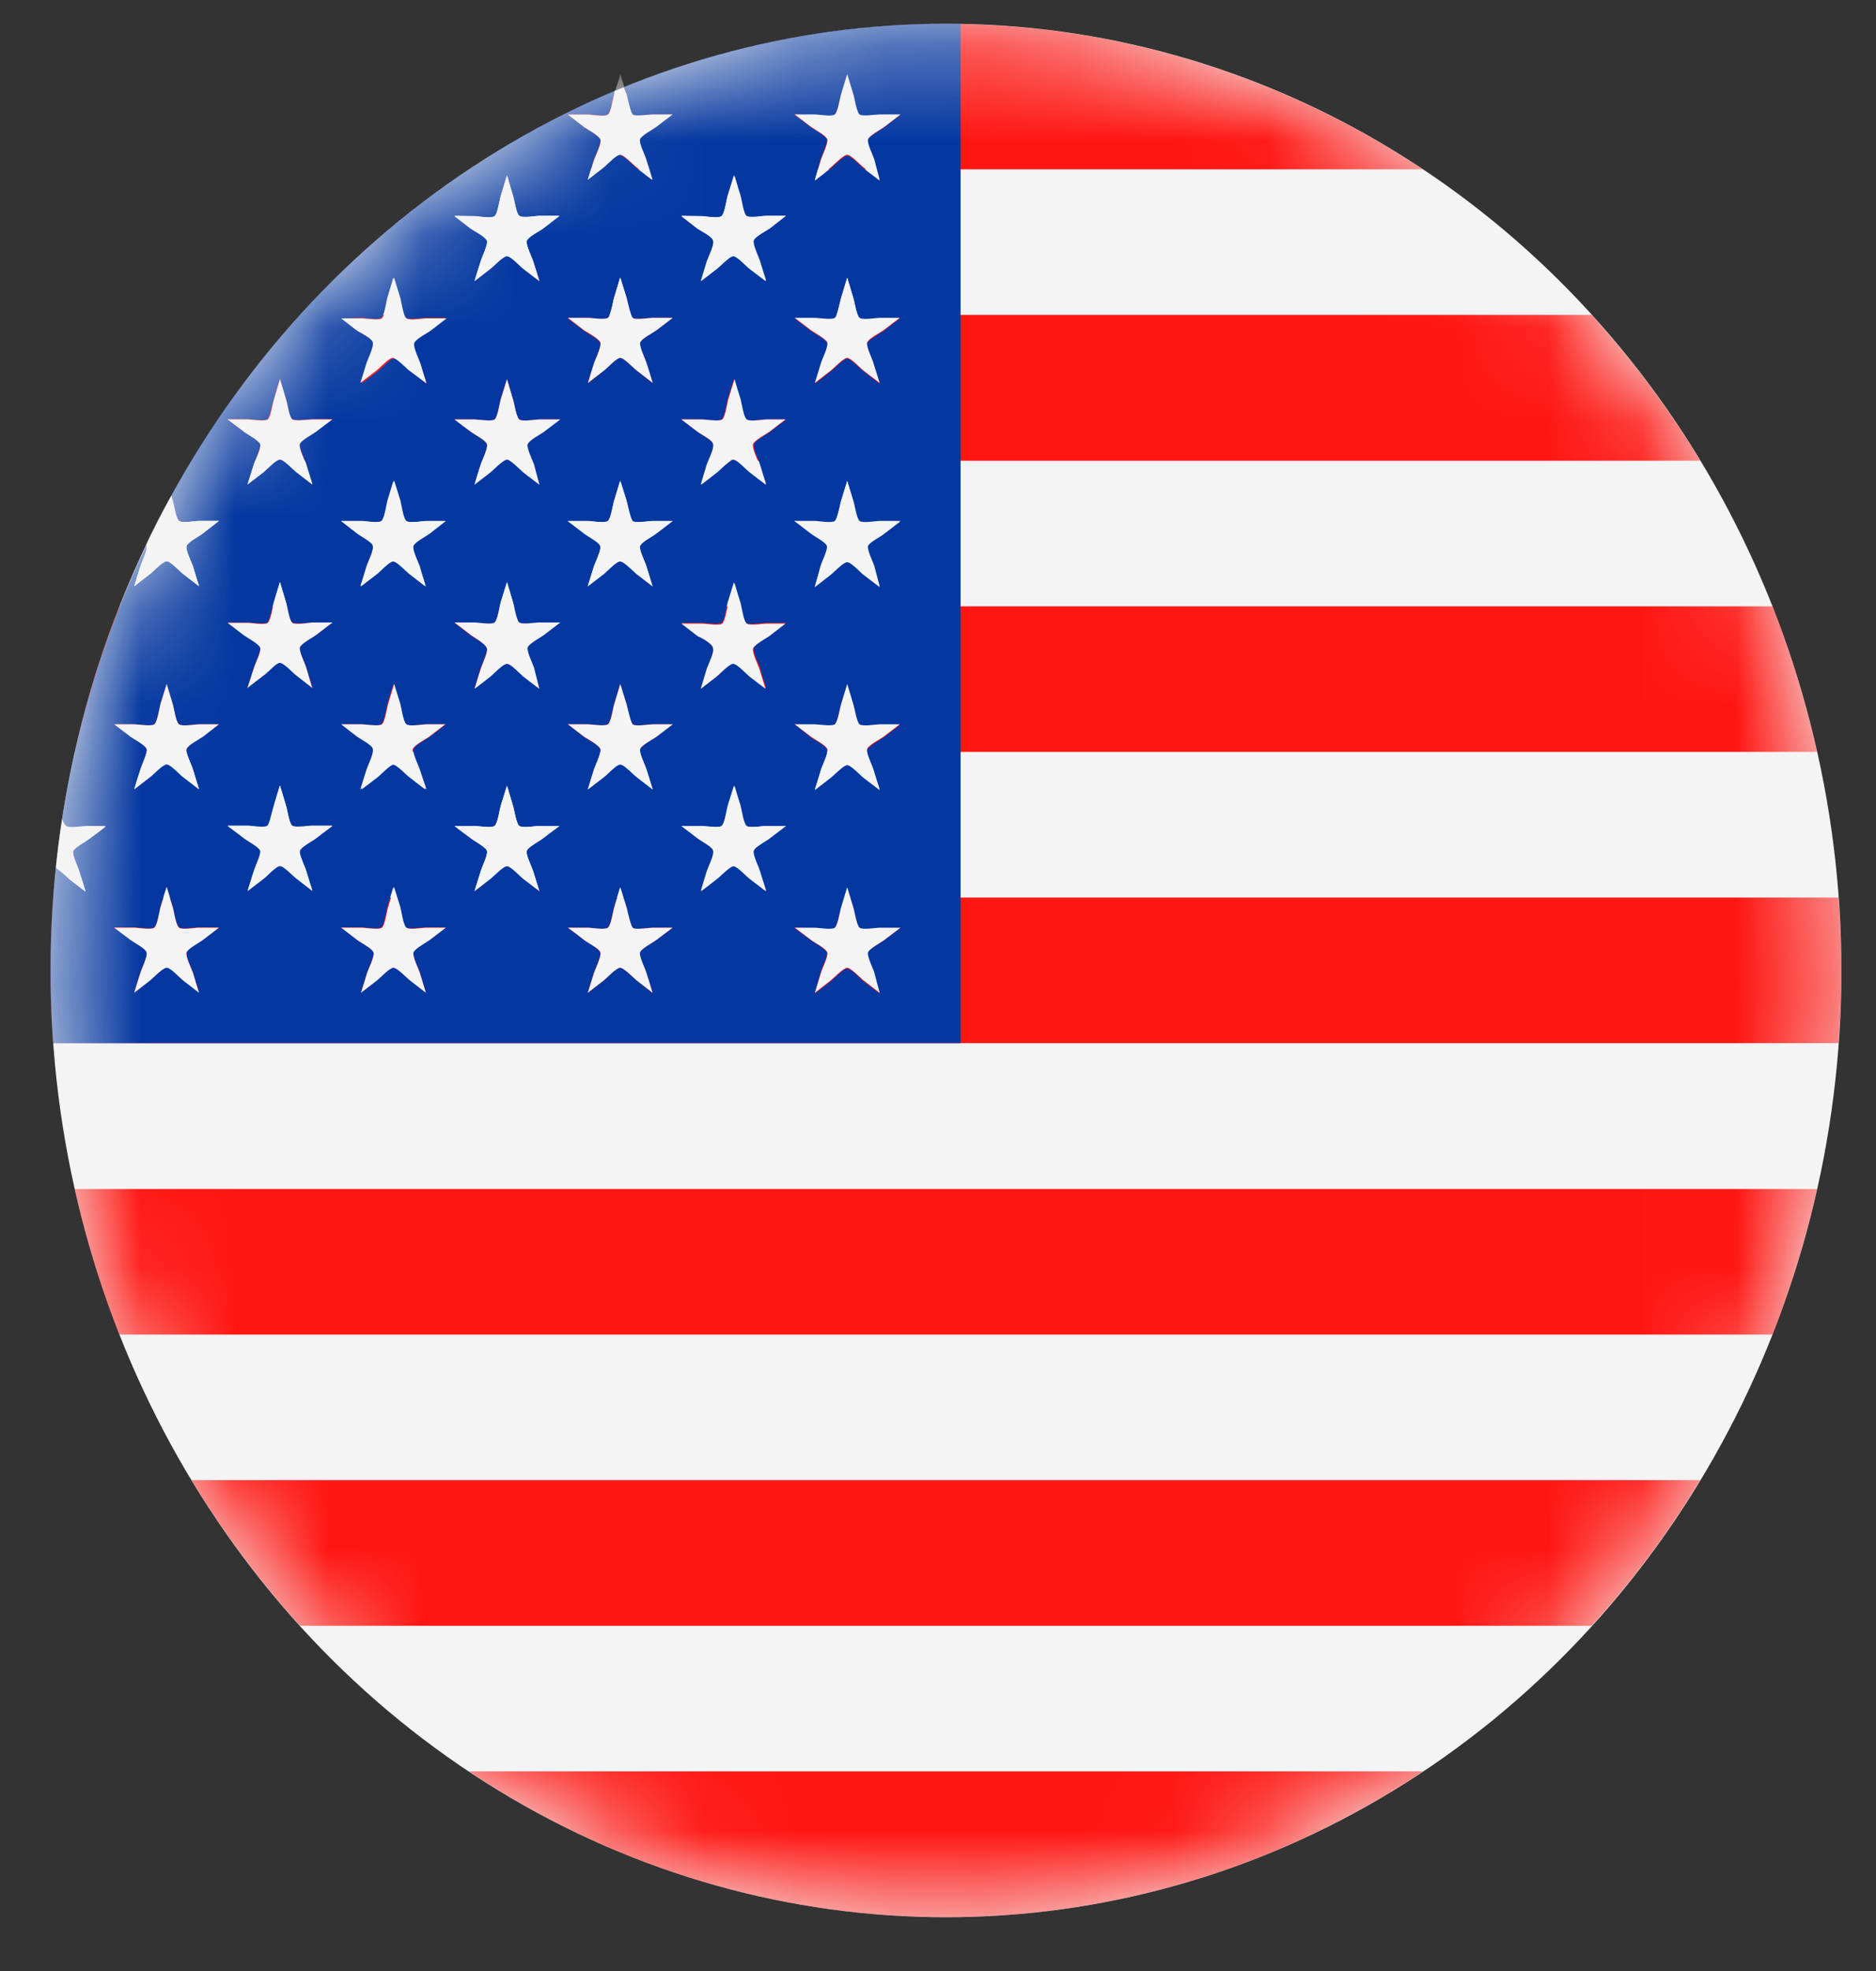 <svg width="20" height="21" viewBox="0 0 20 21" fill="none" xmlns="http://www.w3.org/2000/svg">
   <rect x="0" y="0" width="20" height="21" fill="#333333" stroke="none"/>
   <ellipse cx="10.085" cy="10.34" rx="9.546" ry="10.087" fill="#F4F4F4"/>
   <mask id="mask0_38_178" style="mask-type:luminance" maskUnits="userSpaceOnUse" x="0" y="0" width="20" height="21">
   <ellipse cx="10.085" cy="10.34" rx="9.546" ry="10.087" fill="white"/>
   </mask>
   <g mask="url(#mask0_38_178)">
   <path fill-rule="evenodd" clip-rule="evenodd" d="M8.773 15.77H2.042C2.379 16.326 2.766 16.846 3.199 17.322H16.969C17.402 16.846 17.79 16.326 18.126 15.77H8.771H8.773Z" fill="#FF1612"/>
   <path fill-rule="evenodd" clip-rule="evenodd" d="M15.169 1.804C12.061 -0.262 8.107 -0.262 5 1.804H15.169Z" fill="#FF1612"/>
   <path fill-rule="evenodd" clip-rule="evenodd" d="M15.386 3.355H3.199C2.767 3.832 2.379 4.352 2.042 4.909H18.126C17.789 4.352 17.402 3.832 16.969 3.355L15.386 3.355Z" fill="#FF1612"/>
   <path fill-rule="evenodd" clip-rule="evenodd" d="M8.773 6.46H1.271C1.073 6.963 0.914 7.482 0.796 8.011H19.373C19.254 7.482 19.095 6.963 18.898 6.46H8.778L8.773 6.46Z" fill="#FF1612"/>
   <path fill-rule="evenodd" clip-rule="evenodd" d="M8.773 12.668H0.796C0.914 13.197 1.073 13.716 1.271 14.219H18.898C19.095 13.716 19.254 13.197 19.373 12.668H8.773V12.668Z" fill="#FF1612"/>
   <path fill-rule="evenodd" clip-rule="evenodd" d="M4.998 18.873C6.514 19.886 8.271 20.424 10.065 20.426H10.103C11.897 20.424 13.654 19.886 15.171 18.873H4.998Z" fill="#FF1612"/>
   <path fill-rule="evenodd" clip-rule="evenodd" d="M8.773 9.563H0.568C0.551 9.819 0.538 10.077 0.538 10.339C0.538 10.602 0.551 10.858 0.568 11.114H19.6C19.617 10.858 19.631 10.6 19.631 10.339C19.631 10.079 19.617 9.819 19.6 9.563H8.773Z" fill="#FF1612"/>
   <path fill-rule="evenodd" clip-rule="evenodd" d="M6.56 0.965L6.655 0.927C6.642 0.88 6.627 0.836 6.613 0.791C6.596 0.858 6.579 0.906 6.56 0.965Z" fill="#F4F4F4"/>
   <path fill-rule="evenodd" clip-rule="evenodd" d="M9.395 11.114H10.241V0.253H10.084C8.909 0.251 7.744 0.479 6.648 0.927L6.672 1.005C6.675 1.016 6.679 1.033 6.683 1.054L6.683 1.054C6.695 1.114 6.713 1.202 6.737 1.221C6.761 1.24 6.842 1.232 6.899 1.225C6.921 1.223 6.94 1.221 6.951 1.221H7.165L6.991 1.354C6.983 1.361 6.968 1.37 6.95 1.381C6.9 1.412 6.827 1.456 6.817 1.487C6.808 1.517 6.839 1.591 6.862 1.646C6.872 1.669 6.881 1.689 6.884 1.701L6.898 1.745C6.916 1.802 6.934 1.859 6.951 1.917L6.779 1.784C6.771 1.777 6.759 1.766 6.744 1.752C6.701 1.711 6.637 1.651 6.606 1.651C6.574 1.651 6.512 1.71 6.469 1.751C6.455 1.765 6.442 1.777 6.434 1.784L6.266 1.915L6.332 1.699C6.336 1.689 6.343 1.672 6.351 1.653C6.374 1.597 6.408 1.515 6.399 1.485C6.391 1.456 6.318 1.41 6.267 1.379C6.249 1.368 6.234 1.359 6.226 1.352L6.052 1.219H6.266C6.277 1.219 6.295 1.221 6.317 1.223C6.375 1.229 6.456 1.237 6.479 1.219C6.502 1.202 6.52 1.122 6.532 1.062L6.532 1.062L6.532 1.062L6.532 1.062L6.532 1.062L6.532 1.062L6.532 1.061L6.532 1.061L6.532 1.061L6.532 1.061L6.532 1.061L6.532 1.061L6.532 1.061L6.532 1.061L6.532 1.061L6.532 1.061L6.532 1.061L6.532 1.061L6.532 1.061L6.532 1.061L6.532 1.061L6.532 1.061L6.532 1.061L6.532 1.061L6.532 1.061L6.532 1.061C6.538 1.036 6.542 1.015 6.546 1.003L6.558 0.963C4.567 1.802 2.9 3.322 1.823 5.28L1.84 5.334C1.844 5.346 1.848 5.367 1.853 5.392C1.866 5.452 1.882 5.532 1.907 5.55C1.932 5.569 2.011 5.561 2.068 5.555C2.089 5.552 2.108 5.55 2.119 5.55H2.334L2.163 5.683C2.153 5.691 2.135 5.703 2.114 5.716L2.114 5.716L2.114 5.716L2.114 5.716L2.114 5.716L2.114 5.716C2.064 5.746 1.998 5.787 1.989 5.817C1.979 5.848 2.013 5.928 2.037 5.984C2.045 6.004 2.052 6.02 2.056 6.03C2.072 6.088 2.09 6.145 2.109 6.203L2.122 6.246L1.949 6.113C1.94 6.106 1.928 6.094 1.913 6.08C1.869 6.039 1.807 5.98 1.777 5.98C1.747 5.98 1.682 6.04 1.638 6.082C1.624 6.095 1.611 6.107 1.603 6.113L1.431 6.246C1.448 6.188 1.466 6.131 1.484 6.074L1.498 6.03C1.501 6.019 1.51 5.999 1.519 5.976C1.542 5.92 1.573 5.845 1.563 5.817V5.805C1.123 6.724 0.819 7.709 0.662 8.726C0.667 8.756 0.679 8.785 0.698 8.808C0.722 8.827 0.802 8.819 0.86 8.813H0.86H0.86H0.86L0.86 8.813C0.882 8.81 0.901 8.808 0.912 8.808H1.126C1.069 8.853 1.011 8.897 0.952 8.939C0.935 8.951 0.915 8.964 0.895 8.977L0.895 8.977C0.843 9.01 0.788 9.044 0.78 9.073C0.772 9.101 0.801 9.173 0.823 9.229C0.833 9.254 0.842 9.275 0.845 9.288C0.851 9.311 0.864 9.35 0.877 9.392L0.877 9.392L0.877 9.392L0.877 9.392C0.889 9.429 0.902 9.469 0.912 9.502L0.74 9.369C0.694 9.325 0.646 9.284 0.595 9.246C0.558 9.609 0.539 9.974 0.538 10.339C0.538 10.6 0.551 10.858 0.568 11.114H9.395ZM8.687 1.229C8.698 1.229 8.717 1.231 8.74 1.233C8.8 1.239 8.884 1.247 8.9 1.229C8.916 1.212 8.936 1.134 8.951 1.074C8.958 1.048 8.963 1.026 8.967 1.013L9.032 0.799L9.097 1.013C9.101 1.025 9.105 1.046 9.111 1.071L9.111 1.071L9.111 1.071L9.111 1.071L9.111 1.071L9.111 1.071L9.111 1.071L9.111 1.071L9.111 1.071L9.111 1.071L9.111 1.071L9.111 1.071L9.111 1.071L9.111 1.071L9.111 1.071L9.111 1.071L9.111 1.071L9.111 1.071L9.111 1.071L9.111 1.071L9.111 1.071L9.111 1.071L9.111 1.071L9.111 1.071L9.111 1.071L9.111 1.071L9.111 1.071C9.123 1.131 9.14 1.211 9.164 1.229C9.189 1.248 9.269 1.24 9.327 1.233C9.348 1.231 9.367 1.229 9.378 1.229H9.592L9.418 1.362C9.409 1.369 9.394 1.378 9.377 1.389C9.326 1.42 9.254 1.464 9.244 1.495C9.235 1.525 9.266 1.599 9.289 1.654L9.289 1.654L9.289 1.654C9.299 1.677 9.308 1.697 9.311 1.709L9.378 1.925L9.204 1.792C9.196 1.785 9.183 1.773 9.168 1.759L9.168 1.759C9.125 1.718 9.062 1.659 9.032 1.659C9.002 1.659 8.937 1.719 8.893 1.76L8.893 1.76L8.893 1.76L8.893 1.76C8.879 1.774 8.867 1.786 8.858 1.792L8.687 1.925L8.748 1.699C8.751 1.687 8.76 1.667 8.769 1.643C8.792 1.587 8.823 1.514 8.815 1.485C8.806 1.456 8.733 1.41 8.682 1.379L8.682 1.379C8.664 1.368 8.649 1.359 8.641 1.352L8.467 1.219L8.687 1.229ZM8.74 3.398C8.717 3.396 8.698 3.394 8.687 3.394H8.473L8.647 3.527C8.655 3.533 8.671 3.543 8.69 3.554L8.69 3.554C8.74 3.584 8.812 3.627 8.82 3.658C8.828 3.688 8.798 3.763 8.775 3.818L8.775 3.818L8.775 3.818C8.765 3.842 8.757 3.862 8.753 3.874C8.742 3.909 8.731 3.945 8.72 3.981C8.709 4.017 8.698 4.052 8.687 4.088L8.858 3.955C8.868 3.948 8.883 3.934 8.9 3.918L8.9 3.918L8.9 3.918L8.9 3.918C8.944 3.877 9.004 3.821 9.032 3.821C9.061 3.821 9.119 3.876 9.162 3.917L9.162 3.917C9.18 3.933 9.195 3.948 9.204 3.955L9.378 4.088C9.366 4.052 9.355 4.017 9.344 3.981L9.344 3.981L9.344 3.981L9.344 3.981L9.344 3.981C9.333 3.945 9.322 3.909 9.311 3.874C9.308 3.862 9.299 3.842 9.289 3.818C9.266 3.762 9.235 3.686 9.244 3.658C9.254 3.629 9.325 3.585 9.375 3.554C9.394 3.543 9.409 3.533 9.418 3.527L9.592 3.394H9.378C9.367 3.394 9.348 3.396 9.327 3.398C9.269 3.403 9.189 3.411 9.164 3.394C9.14 3.377 9.123 3.297 9.111 3.237L9.111 3.237L9.111 3.237L9.111 3.237C9.105 3.213 9.101 3.192 9.097 3.18C9.087 3.144 9.076 3.108 9.065 3.072L9.065 3.072L9.065 3.072C9.054 3.036 9.043 3 9.032 2.964C9.022 3 9.011 3.036 9 3.072C8.989 3.108 8.978 3.144 8.967 3.18C8.963 3.192 8.958 3.214 8.951 3.24C8.936 3.298 8.916 3.375 8.9 3.394C8.884 3.413 8.8 3.404 8.74 3.398ZM8.687 5.56C8.698 5.56 8.717 5.562 8.74 5.565C8.8 5.571 8.884 5.579 8.9 5.56C8.916 5.542 8.936 5.465 8.951 5.406L8.951 5.406C8.958 5.379 8.963 5.357 8.967 5.345L9.032 5.131L9.097 5.345C9.101 5.356 9.105 5.378 9.111 5.402L9.111 5.402L9.111 5.402C9.123 5.462 9.14 5.542 9.164 5.56C9.189 5.579 9.269 5.571 9.327 5.565C9.348 5.562 9.367 5.56 9.378 5.56H9.592L9.418 5.694C9.408 5.701 9.39 5.713 9.369 5.726C9.319 5.756 9.254 5.797 9.244 5.827C9.235 5.856 9.266 5.93 9.289 5.985L9.289 5.985L9.289 5.985L9.289 5.985C9.299 6.009 9.308 6.029 9.311 6.041L9.378 6.256L9.204 6.123C9.196 6.117 9.183 6.105 9.168 6.091L9.168 6.091L9.168 6.09L9.168 6.09C9.125 6.049 9.062 5.99 9.032 5.99C9.002 5.99 8.937 6.05 8.893 6.092C8.879 6.105 8.867 6.117 8.858 6.123L8.687 6.256L8.748 6.03C8.751 6.018 8.76 5.998 8.769 5.974C8.792 5.919 8.823 5.845 8.815 5.817C8.807 5.788 8.74 5.747 8.69 5.716C8.669 5.703 8.651 5.691 8.641 5.683L8.467 5.55L8.687 5.56ZM8.74 7.729L8.74 7.729C8.717 7.727 8.698 7.725 8.687 7.725L8.473 7.717L8.647 7.858C8.655 7.865 8.671 7.874 8.69 7.885C8.74 7.915 8.812 7.958 8.82 7.989C8.828 8.018 8.805 8.076 8.782 8.132L8.782 8.132L8.782 8.132C8.771 8.158 8.761 8.183 8.753 8.205C8.742 8.24 8.731 8.276 8.72 8.312C8.709 8.348 8.698 8.384 8.687 8.419L8.858 8.286C8.868 8.279 8.883 8.265 8.9 8.249L8.9 8.249L8.9 8.249C8.944 8.208 9.004 8.153 9.032 8.153C9.061 8.153 9.119 8.207 9.162 8.248C9.18 8.265 9.195 8.279 9.204 8.286L9.378 8.419C9.355 8.348 9.322 8.245 9.311 8.205C9.308 8.193 9.299 8.173 9.289 8.149C9.266 8.093 9.235 8.018 9.244 7.989C9.254 7.96 9.325 7.916 9.375 7.885L9.375 7.885L9.375 7.885C9.394 7.874 9.409 7.865 9.418 7.858L9.592 7.725H9.378C9.367 7.725 9.348 7.727 9.327 7.729L9.327 7.729C9.269 7.735 9.189 7.743 9.164 7.725C9.14 7.708 9.123 7.628 9.111 7.568L9.111 7.568C9.105 7.544 9.101 7.523 9.097 7.511C9.087 7.475 9.076 7.439 9.065 7.404L9.065 7.404L9.065 7.404L9.065 7.403L9.065 7.403L9.065 7.403L9.065 7.403L9.065 7.403L9.065 7.403C9.054 7.367 9.043 7.332 9.032 7.295C9.022 7.332 9.011 7.367 9 7.403C8.989 7.439 8.978 7.475 8.967 7.511C8.963 7.523 8.958 7.545 8.951 7.571C8.936 7.63 8.916 7.707 8.9 7.725C8.884 7.744 8.8 7.735 8.74 7.729ZM8.687 9.892C8.698 9.892 8.717 9.894 8.74 9.896C8.8 9.902 8.884 9.911 8.9 9.892C8.916 9.873 8.936 9.796 8.951 9.737L8.951 9.737C8.958 9.711 8.963 9.688 8.967 9.676L9.032 9.462L9.097 9.676C9.101 9.688 9.105 9.709 9.111 9.733L9.111 9.733L9.111 9.734L9.111 9.734C9.123 9.793 9.14 9.873 9.164 9.892C9.189 9.911 9.269 9.902 9.327 9.896L9.327 9.896H9.327C9.348 9.894 9.367 9.892 9.378 9.892H9.592L9.418 10.023C9.408 10.031 9.39 10.042 9.369 10.055L9.369 10.055C9.319 10.086 9.254 10.126 9.244 10.156C9.235 10.186 9.266 10.259 9.289 10.314L9.289 10.314L9.289 10.315L9.289 10.315C9.299 10.338 9.308 10.358 9.311 10.37L9.378 10.586L9.204 10.453C9.196 10.446 9.183 10.434 9.168 10.42C9.125 10.379 9.062 10.319 9.032 10.319C9.002 10.319 8.937 10.38 8.893 10.421C8.879 10.434 8.867 10.446 8.858 10.453L8.687 10.586L8.748 10.362C8.751 10.35 8.76 10.329 8.769 10.305C8.792 10.25 8.823 10.176 8.815 10.148C8.807 10.12 8.74 10.078 8.69 10.047L8.69 10.047C8.669 10.034 8.651 10.023 8.641 10.015L8.467 9.884L8.687 9.892ZM7.529 2.307C7.508 2.304 7.489 2.302 7.478 2.302L7.264 2.298L7.436 2.432C7.444 2.437 7.458 2.446 7.475 2.455L7.475 2.456L7.475 2.456L7.475 2.456C7.525 2.486 7.6 2.531 7.61 2.563C7.62 2.594 7.585 2.676 7.561 2.733C7.553 2.752 7.546 2.768 7.543 2.778L7.478 2.992L7.65 2.859C7.659 2.852 7.674 2.838 7.691 2.822L7.691 2.822C7.735 2.782 7.795 2.726 7.824 2.726C7.852 2.726 7.91 2.781 7.953 2.821C7.971 2.838 7.986 2.852 7.995 2.859L8.169 2.992C8.146 2.922 8.123 2.849 8.102 2.778C8.099 2.768 8.092 2.752 8.085 2.733L8.085 2.733L8.084 2.733L8.084 2.733C8.061 2.676 8.027 2.593 8.036 2.563C8.044 2.532 8.12 2.486 8.171 2.456L8.171 2.456L8.171 2.456C8.187 2.446 8.201 2.437 8.209 2.432L8.381 2.298H8.167C8.156 2.298 8.138 2.3 8.116 2.303C8.058 2.309 7.977 2.317 7.953 2.298C7.929 2.279 7.912 2.191 7.899 2.131L7.899 2.131C7.895 2.11 7.891 2.093 7.889 2.082C7.866 2.01 7.845 1.939 7.824 1.867L7.757 2.087C7.754 2.097 7.75 2.115 7.746 2.136C7.734 2.196 7.717 2.283 7.692 2.302C7.667 2.321 7.587 2.313 7.529 2.307ZM7.529 4.473L7.529 4.473C7.587 4.479 7.667 4.488 7.692 4.469C7.717 4.45 7.735 4.363 7.746 4.303C7.75 4.283 7.754 4.266 7.757 4.255L7.824 4.039C7.845 4.112 7.866 4.183 7.889 4.255C7.891 4.265 7.895 4.283 7.899 4.303L7.899 4.303C7.911 4.364 7.929 4.451 7.953 4.469C7.977 4.487 8.058 4.479 8.116 4.473H8.116H8.116C8.138 4.471 8.156 4.469 8.167 4.469H8.381L8.209 4.6C8.2 4.607 8.183 4.618 8.164 4.63L8.164 4.63C8.113 4.661 8.044 4.704 8.036 4.733C8.027 4.763 8.061 4.845 8.084 4.901C8.092 4.92 8.099 4.937 8.102 4.947C8.119 5.005 8.137 5.062 8.155 5.119L8.155 5.119L8.169 5.163L7.995 5.03C7.987 5.023 7.975 5.011 7.96 4.997C7.916 4.956 7.853 4.897 7.824 4.897C7.794 4.897 7.729 4.957 7.685 4.998C7.67 5.012 7.658 5.023 7.65 5.03L7.478 5.163C7.489 5.127 7.5 5.091 7.511 5.055C7.521 5.019 7.532 4.983 7.543 4.947C7.546 4.937 7.553 4.92 7.562 4.901C7.586 4.845 7.62 4.765 7.61 4.733C7.6 4.703 7.532 4.661 7.481 4.63L7.481 4.63C7.462 4.618 7.446 4.607 7.436 4.6L7.264 4.469H7.478C7.489 4.469 7.508 4.471 7.529 4.473L7.529 4.473ZM7.529 6.64H7.529C7.508 6.637 7.489 6.636 7.478 6.636H7.264L7.436 6.769C7.444 6.774 7.457 6.782 7.472 6.792L7.472 6.792C7.523 6.823 7.6 6.871 7.61 6.902C7.62 6.932 7.585 7.013 7.562 7.069L7.562 7.069L7.562 7.069C7.553 7.089 7.546 7.105 7.543 7.116C7.532 7.152 7.521 7.188 7.511 7.224C7.5 7.26 7.489 7.295 7.478 7.332L7.65 7.199C7.658 7.192 7.67 7.18 7.685 7.167C7.729 7.126 7.794 7.065 7.824 7.065C7.853 7.065 7.916 7.125 7.96 7.166C7.975 7.18 7.987 7.192 7.995 7.199L8.169 7.332L8.155 7.288C8.137 7.231 8.119 7.174 8.102 7.116C8.099 7.105 8.092 7.089 8.084 7.07L8.084 7.07L8.084 7.07L8.084 7.07L8.084 7.07C8.061 7.014 8.027 6.933 8.036 6.902C8.044 6.87 8.121 6.823 8.172 6.792C8.188 6.783 8.201 6.775 8.209 6.769L8.381 6.636H8.167C8.156 6.636 8.138 6.638 8.116 6.64L8.116 6.64H8.116L8.116 6.64L8.116 6.64C8.058 6.646 7.977 6.655 7.953 6.636C7.929 6.616 7.912 6.529 7.899 6.469L7.899 6.469L7.899 6.468L7.899 6.468L7.899 6.468C7.895 6.448 7.891 6.43 7.889 6.42C7.866 6.347 7.845 6.277 7.824 6.204L7.757 6.42C7.754 6.43 7.75 6.448 7.746 6.469C7.734 6.53 7.717 6.618 7.692 6.636C7.667 6.653 7.587 6.645 7.529 6.64ZM7.529 8.805H7.529C7.587 8.811 7.667 8.819 7.692 8.8C7.717 8.781 7.735 8.694 7.746 8.635C7.75 8.614 7.754 8.597 7.757 8.586C7.767 8.555 7.776 8.524 7.786 8.493C7.798 8.452 7.811 8.411 7.824 8.371L7.839 8.421L7.839 8.421L7.839 8.421L7.839 8.422C7.855 8.476 7.871 8.531 7.889 8.586C7.891 8.597 7.895 8.614 7.899 8.635C7.911 8.695 7.929 8.782 7.953 8.8C7.977 8.818 8.058 8.81 8.116 8.804C8.138 8.802 8.156 8.8 8.167 8.8H8.381L8.209 8.931C8.2 8.939 8.183 8.949 8.164 8.961C8.113 8.993 8.044 9.035 8.036 9.065C8.027 9.094 8.059 9.172 8.083 9.229C8.091 9.25 8.099 9.269 8.102 9.28L8.121 9.34C8.136 9.387 8.154 9.447 8.169 9.494L7.995 9.361C7.986 9.354 7.971 9.34 7.953 9.323L7.953 9.323L7.953 9.323L7.953 9.323C7.91 9.283 7.852 9.228 7.824 9.228C7.795 9.228 7.735 9.284 7.691 9.324C7.674 9.34 7.659 9.354 7.65 9.361L7.478 9.494L7.543 9.28C7.547 9.269 7.554 9.25 7.563 9.229L7.563 9.229L7.563 9.229L7.563 9.229C7.587 9.172 7.62 9.094 7.61 9.065C7.6 9.035 7.532 8.993 7.481 8.961L7.481 8.961C7.462 8.949 7.446 8.939 7.436 8.931L7.264 8.8H7.478C7.489 8.8 7.507 8.802 7.529 8.805L7.529 8.805L7.529 8.805ZM2.114 10.043L2.114 10.043C2.135 10.03 2.153 10.018 2.163 10.011L2.334 9.88H2.121C2.11 9.88 2.091 9.882 2.069 9.884C2.013 9.89 1.934 9.899 1.909 9.88C1.884 9.861 1.868 9.781 1.855 9.721C1.85 9.697 1.846 9.676 1.842 9.664L1.777 9.45C1.765 9.485 1.754 9.521 1.743 9.557C1.732 9.593 1.722 9.628 1.71 9.664C1.707 9.674 1.704 9.692 1.7 9.713L1.7 9.713L1.7 9.713C1.688 9.773 1.671 9.86 1.645 9.88C1.62 9.899 1.54 9.89 1.483 9.884H1.483H1.483L1.483 9.884L1.482 9.884H1.482H1.482L1.482 9.884L1.482 9.884H1.482H1.482L1.482 9.884L1.482 9.884H1.482H1.482H1.482H1.482C1.46 9.882 1.442 9.88 1.431 9.88H1.217L1.391 10.011C1.401 10.018 1.419 10.03 1.439 10.043L1.439 10.043L1.439 10.043L1.439 10.043L1.439 10.043L1.439 10.043L1.439 10.043L1.439 10.043L1.439 10.043L1.439 10.043C1.488 10.074 1.554 10.115 1.563 10.144C1.573 10.172 1.542 10.248 1.519 10.303C1.51 10.326 1.501 10.346 1.498 10.358L1.484 10.401C1.466 10.459 1.448 10.515 1.431 10.573L1.603 10.44C1.611 10.434 1.624 10.422 1.638 10.409C1.682 10.368 1.747 10.307 1.777 10.307C1.807 10.307 1.869 10.367 1.913 10.408L1.913 10.408C1.928 10.422 1.94 10.434 1.949 10.44L2.122 10.573L2.109 10.53C2.09 10.473 2.072 10.416 2.056 10.358C2.052 10.347 2.045 10.331 2.037 10.311C2.013 10.255 1.979 10.175 1.989 10.144C1.998 10.114 2.064 10.073 2.114 10.043ZM2.12 7.873L2.12 7.873L2.12 7.873L2.12 7.873C2.07 7.904 1.999 7.948 1.989 7.977C1.979 8.007 2.014 8.09 2.037 8.147C2.045 8.166 2.052 8.183 2.056 8.193C2.062 8.212 2.072 8.245 2.083 8.282C2.096 8.323 2.11 8.37 2.122 8.407L1.949 8.274C1.939 8.267 1.924 8.252 1.907 8.236C1.864 8.195 1.805 8.141 1.777 8.141C1.748 8.141 1.688 8.196 1.645 8.237C1.627 8.253 1.612 8.267 1.603 8.274L1.431 8.407C1.452 8.336 1.475 8.264 1.498 8.193C1.505 8.172 1.515 8.147 1.525 8.122L1.525 8.122L1.525 8.122L1.525 8.122C1.548 8.065 1.572 8.007 1.563 7.977C1.553 7.946 1.482 7.903 1.433 7.873C1.415 7.862 1.4 7.852 1.391 7.846L1.217 7.717H1.431C1.442 7.717 1.461 7.719 1.482 7.721L1.482 7.721H1.482H1.482H1.482H1.482H1.482L1.483 7.721L1.483 7.721C1.54 7.727 1.62 7.736 1.645 7.717C1.671 7.697 1.688 7.611 1.7 7.551C1.704 7.531 1.707 7.513 1.71 7.503L1.777 7.287C1.787 7.324 1.798 7.359 1.809 7.395L1.809 7.395L1.809 7.395C1.82 7.431 1.831 7.467 1.842 7.503C1.846 7.515 1.85 7.536 1.855 7.56L1.855 7.56L1.855 7.56C1.868 7.62 1.884 7.7 1.909 7.717C1.934 7.734 2.013 7.727 2.069 7.721C2.091 7.719 2.11 7.717 2.121 7.717H2.334L2.163 7.846C2.154 7.853 2.138 7.862 2.12 7.873ZM6.317 3.39C6.295 3.388 6.277 3.386 6.266 3.386L6.052 3.392L6.226 3.525C6.234 3.531 6.25 3.541 6.269 3.552L6.269 3.552L6.269 3.552C6.319 3.582 6.391 3.625 6.399 3.656C6.408 3.688 6.374 3.77 6.35 3.826C6.343 3.846 6.336 3.862 6.332 3.872C6.321 3.907 6.31 3.943 6.299 3.979L6.299 3.979L6.299 3.979L6.299 3.979L6.299 3.979L6.299 3.979L6.299 3.979L6.299 3.979L6.299 3.979L6.299 3.979L6.299 3.979L6.299 3.979L6.299 3.979L6.299 3.979L6.299 3.979C6.288 4.015 6.277 4.05 6.266 4.086L6.439 3.947C6.449 3.94 6.464 3.925 6.481 3.909C6.524 3.868 6.581 3.813 6.611 3.813C6.641 3.813 6.701 3.869 6.744 3.91C6.761 3.926 6.776 3.94 6.785 3.947L6.957 4.08C6.936 4.009 6.913 3.936 6.89 3.866C6.887 3.854 6.878 3.834 6.868 3.81C6.845 3.754 6.814 3.678 6.823 3.65C6.833 3.62 6.904 3.577 6.954 3.546C6.973 3.535 6.988 3.525 6.997 3.519L7.171 3.386H6.957C6.946 3.386 6.927 3.388 6.905 3.39L6.905 3.39L6.905 3.39L6.905 3.39C6.847 3.395 6.767 3.403 6.743 3.386C6.719 3.368 6.701 3.28 6.689 3.22L6.689 3.22C6.685 3.2 6.681 3.182 6.678 3.172L6.611 2.956C6.601 2.992 6.59 3.028 6.579 3.064C6.568 3.1 6.557 3.136 6.546 3.172C6.542 3.184 6.538 3.205 6.533 3.229L6.533 3.229L6.533 3.229C6.52 3.288 6.502 3.367 6.479 3.386C6.456 3.405 6.375 3.396 6.317 3.39ZM6.317 5.557L6.317 5.557C6.375 5.563 6.456 5.571 6.479 5.552C6.502 5.534 6.52 5.454 6.532 5.395C6.538 5.37 6.542 5.348 6.546 5.336L6.611 5.123C6.623 5.158 6.634 5.194 6.645 5.23L6.645 5.23C6.656 5.265 6.667 5.301 6.678 5.336C6.686 5.362 6.693 5.393 6.699 5.424L6.699 5.424L6.699 5.424L6.699 5.424L6.699 5.424L6.699 5.424L6.699 5.424C6.711 5.48 6.722 5.535 6.743 5.552C6.767 5.571 6.847 5.563 6.905 5.557L6.905 5.557L6.905 5.557H6.905L6.905 5.557C6.927 5.554 6.946 5.552 6.957 5.552H7.171L6.997 5.685C6.987 5.693 6.969 5.705 6.948 5.718L6.948 5.718L6.948 5.718L6.948 5.718L6.948 5.718C6.898 5.748 6.833 5.789 6.823 5.819C6.814 5.848 6.845 5.922 6.868 5.977C6.878 6 6.887 6.02 6.89 6.032L6.904 6.076L6.904 6.076C6.922 6.134 6.94 6.19 6.957 6.248L6.785 6.115C6.777 6.109 6.765 6.097 6.75 6.083C6.706 6.042 6.643 5.982 6.611 5.982C6.58 5.982 6.518 6.041 6.475 6.082L6.475 6.082C6.46 6.096 6.448 6.108 6.439 6.115L6.266 6.248L6.332 6.032C6.336 6.022 6.343 6.006 6.351 5.986L6.351 5.986C6.374 5.93 6.408 5.849 6.399 5.819C6.391 5.79 6.325 5.749 6.275 5.718L6.275 5.718C6.254 5.705 6.235 5.693 6.226 5.685L6.052 5.552H6.266C6.277 5.552 6.295 5.554 6.317 5.557L6.317 5.557H6.317L6.317 5.557ZM6.317 7.721L6.317 7.721L6.317 7.721H6.317L6.317 7.721C6.295 7.719 6.277 7.717 6.266 7.717H6.054L6.226 7.85C6.234 7.857 6.25 7.866 6.269 7.877C6.319 7.907 6.391 7.95 6.399 7.981C6.407 8.01 6.384 8.068 6.361 8.124C6.35 8.15 6.34 8.175 6.332 8.197C6.321 8.232 6.31 8.268 6.299 8.304C6.288 8.34 6.277 8.376 6.266 8.411L6.439 8.278C6.449 8.271 6.464 8.257 6.481 8.24C6.524 8.2 6.581 8.145 6.611 8.145C6.641 8.145 6.701 8.2 6.744 8.241C6.761 8.257 6.776 8.271 6.785 8.278L6.957 8.411C6.946 8.375 6.932 8.33 6.919 8.29L6.919 8.29L6.919 8.29L6.919 8.29C6.907 8.251 6.896 8.217 6.89 8.197C6.887 8.185 6.878 8.165 6.868 8.141L6.868 8.141C6.845 8.085 6.814 8.01 6.823 7.981C6.833 7.952 6.904 7.908 6.954 7.877C6.973 7.866 6.988 7.857 6.997 7.85L7.171 7.717H6.957C6.946 7.717 6.927 7.719 6.905 7.721H6.905C6.847 7.727 6.767 7.735 6.743 7.717C6.719 7.699 6.701 7.612 6.689 7.551L6.689 7.551C6.685 7.531 6.681 7.513 6.678 7.503L6.611 7.287C6.601 7.324 6.59 7.359 6.579 7.395L6.579 7.395L6.579 7.395C6.568 7.431 6.557 7.467 6.546 7.503C6.542 7.515 6.538 7.536 6.533 7.56L6.533 7.56L6.533 7.56C6.52 7.619 6.502 7.698 6.479 7.717C6.456 7.736 6.375 7.727 6.317 7.721ZM6.317 9.888H6.317C6.375 9.894 6.456 9.903 6.479 9.884C6.502 9.865 6.52 9.785 6.532 9.726C6.538 9.701 6.542 9.68 6.546 9.668L6.611 9.454C6.623 9.489 6.634 9.525 6.645 9.561L6.645 9.561C6.656 9.597 6.667 9.632 6.678 9.668C6.681 9.678 6.685 9.696 6.689 9.716C6.701 9.777 6.719 9.864 6.743 9.884C6.767 9.903 6.847 9.894 6.905 9.888H6.905C6.927 9.886 6.946 9.884 6.957 9.884H7.171L6.997 10.015C6.987 10.023 6.969 10.034 6.948 10.047L6.948 10.047L6.948 10.047L6.948 10.047C6.898 10.078 6.833 10.118 6.823 10.148C6.814 10.178 6.845 10.251 6.868 10.306L6.868 10.306L6.868 10.306C6.878 10.33 6.887 10.35 6.89 10.362L6.904 10.405L6.904 10.405C6.922 10.463 6.94 10.52 6.957 10.578L6.785 10.444C6.777 10.438 6.765 10.426 6.75 10.412L6.75 10.412C6.706 10.371 6.643 10.311 6.611 10.311C6.58 10.311 6.518 10.37 6.475 10.411L6.475 10.411L6.475 10.411C6.46 10.426 6.448 10.438 6.439 10.444L6.266 10.578L6.332 10.362C6.336 10.351 6.343 10.335 6.351 10.315C6.374 10.259 6.408 10.178 6.399 10.148C6.391 10.12 6.325 10.078 6.275 10.047C6.254 10.034 6.235 10.023 6.226 10.015C6.193 9.988 6.111 9.926 6.052 9.884H6.266C6.277 9.884 6.295 9.886 6.317 9.888ZM5.111 2.307C5.089 2.304 5.07 2.302 5.059 2.302L4.845 2.298L5.019 2.432C5.027 2.438 5.043 2.447 5.06 2.458L5.06 2.458L5.06 2.458C5.11 2.488 5.181 2.531 5.191 2.563C5.2 2.593 5.169 2.669 5.146 2.725L5.146 2.725L5.146 2.725C5.137 2.748 5.129 2.767 5.126 2.778C5.103 2.849 5.08 2.922 5.059 2.992L5.231 2.859C5.24 2.852 5.255 2.838 5.272 2.822L5.272 2.822C5.316 2.782 5.376 2.726 5.405 2.726C5.433 2.726 5.491 2.781 5.534 2.821C5.552 2.838 5.567 2.852 5.576 2.859L5.75 2.992C5.739 2.957 5.728 2.921 5.717 2.885C5.706 2.85 5.695 2.814 5.683 2.778C5.68 2.768 5.673 2.752 5.665 2.732C5.641 2.676 5.607 2.593 5.616 2.563C5.626 2.533 5.697 2.49 5.748 2.459C5.766 2.448 5.782 2.438 5.79 2.432L5.964 2.298H5.75C5.739 2.298 5.721 2.3 5.699 2.303C5.641 2.309 5.561 2.317 5.536 2.298C5.512 2.28 5.495 2.2 5.483 2.14C5.478 2.115 5.473 2.094 5.469 2.082C5.459 2.046 5.448 2.01 5.437 1.975C5.426 1.939 5.415 1.903 5.405 1.867L5.338 2.087C5.335 2.097 5.331 2.114 5.327 2.135L5.327 2.135C5.315 2.195 5.297 2.283 5.273 2.302C5.249 2.321 5.168 2.313 5.111 2.307ZM5.111 4.473L5.111 4.473C5.168 4.479 5.249 4.488 5.273 4.469C5.297 4.449 5.315 4.363 5.327 4.303L5.327 4.303C5.331 4.283 5.335 4.265 5.338 4.255L5.405 4.039C5.415 4.076 5.426 4.111 5.437 4.147C5.448 4.183 5.459 4.219 5.469 4.255C5.473 4.267 5.478 4.288 5.483 4.312C5.495 4.372 5.512 4.452 5.536 4.469C5.561 4.487 5.641 4.479 5.699 4.473H5.699H5.699C5.721 4.471 5.739 4.469 5.75 4.469H5.964L5.79 4.6C5.78 4.608 5.762 4.62 5.741 4.633C5.691 4.664 5.626 4.705 5.616 4.733C5.607 4.763 5.641 4.844 5.665 4.901L5.665 4.901C5.673 4.92 5.68 4.937 5.683 4.947L5.75 5.163L5.576 5.03C5.568 5.023 5.555 5.011 5.541 4.997C5.497 4.956 5.434 4.897 5.405 4.897C5.374 4.897 5.31 4.957 5.266 4.998C5.251 5.012 5.239 5.023 5.231 5.03L5.059 5.163C5.076 5.105 5.094 5.048 5.112 4.991L5.126 4.947C5.129 4.935 5.137 4.916 5.147 4.893C5.169 4.838 5.2 4.763 5.191 4.733C5.181 4.703 5.116 4.662 5.067 4.632L5.067 4.632L5.067 4.632L5.067 4.632C5.046 4.619 5.028 4.608 5.019 4.6C5.002 4.587 4.971 4.564 4.938 4.539C4.906 4.515 4.873 4.49 4.845 4.469H5.059C5.07 4.469 5.089 4.471 5.11 4.473L5.11 4.473H5.11L5.111 4.473ZM5.111 6.64H5.111C5.089 6.637 5.07 6.636 5.059 6.636H4.845L5.019 6.769C5.027 6.775 5.041 6.784 5.058 6.795C5.108 6.826 5.181 6.872 5.191 6.902C5.2 6.931 5.169 7.006 5.147 7.061L5.147 7.061C5.137 7.084 5.129 7.104 5.126 7.116L5.112 7.159C5.094 7.217 5.076 7.274 5.059 7.332L5.231 7.199C5.239 7.192 5.251 7.18 5.266 7.167C5.31 7.126 5.374 7.065 5.405 7.065C5.434 7.065 5.497 7.125 5.541 7.166C5.555 7.18 5.568 7.192 5.576 7.199L5.75 7.332L5.683 7.116C5.68 7.105 5.673 7.089 5.665 7.069L5.665 7.069L5.665 7.069C5.641 7.014 5.607 6.933 5.616 6.902C5.626 6.871 5.699 6.826 5.749 6.795L5.749 6.795L5.749 6.795L5.749 6.795C5.767 6.784 5.782 6.775 5.79 6.769L5.964 6.636H5.75C5.739 6.636 5.721 6.638 5.699 6.64L5.699 6.64L5.699 6.64C5.641 6.646 5.561 6.655 5.536 6.636C5.512 6.617 5.495 6.537 5.483 6.477C5.478 6.453 5.473 6.432 5.469 6.42C5.459 6.383 5.448 6.348 5.437 6.312C5.426 6.276 5.415 6.24 5.405 6.204L5.338 6.42C5.335 6.43 5.331 6.448 5.327 6.469C5.315 6.53 5.297 6.618 5.273 6.636C5.249 6.653 5.168 6.645 5.111 6.64ZM5.111 8.805H5.111C5.168 8.811 5.249 8.819 5.273 8.8C5.297 8.781 5.315 8.694 5.327 8.634C5.331 8.614 5.335 8.597 5.338 8.586C5.348 8.555 5.357 8.524 5.367 8.493C5.379 8.452 5.392 8.411 5.405 8.371C5.413 8.399 5.422 8.428 5.431 8.457L5.431 8.457C5.444 8.5 5.457 8.543 5.469 8.586C5.473 8.598 5.478 8.619 5.483 8.644C5.495 8.703 5.512 8.783 5.536 8.8C5.561 8.818 5.641 8.81 5.699 8.804C5.721 8.802 5.739 8.8 5.75 8.8H5.964L5.79 8.931C5.78 8.939 5.762 8.951 5.741 8.964L5.741 8.964C5.691 8.995 5.626 9.036 5.616 9.065C5.607 9.094 5.639 9.172 5.663 9.229L5.663 9.229L5.663 9.229L5.663 9.229L5.663 9.229C5.672 9.251 5.68 9.269 5.683 9.28L5.702 9.34C5.716 9.387 5.735 9.447 5.75 9.494L5.576 9.361C5.567 9.354 5.552 9.34 5.534 9.323L5.534 9.323L5.534 9.323L5.534 9.323C5.491 9.283 5.433 9.228 5.405 9.228C5.376 9.228 5.316 9.284 5.272 9.324C5.255 9.34 5.24 9.354 5.231 9.361L5.059 9.494C5.08 9.424 5.103 9.351 5.126 9.28C5.133 9.259 5.143 9.234 5.153 9.209L5.153 9.209L5.153 9.209L5.153 9.209C5.176 9.152 5.2 9.093 5.191 9.065C5.181 9.036 5.116 8.995 5.067 8.964L5.067 8.964L5.067 8.964L5.067 8.964C5.046 8.95 5.028 8.939 5.019 8.931C5.002 8.918 4.971 8.895 4.938 8.87L4.938 8.87C4.906 8.847 4.873 8.822 4.845 8.8H5.059C5.07 8.8 5.089 8.802 5.111 8.805ZM3.902 3.39C3.88 3.388 3.861 3.386 3.85 3.386L3.644 3.392L3.816 3.525C3.825 3.531 3.84 3.541 3.859 3.552C3.909 3.582 3.98 3.625 3.99 3.656C4 3.688 3.965 3.77 3.941 3.826C3.933 3.845 3.926 3.862 3.923 3.872C3.902 3.942 3.879 4.015 3.856 4.086L4.03 3.953C4.039 3.946 4.054 3.931 4.072 3.915L4.072 3.915C4.114 3.874 4.172 3.819 4.202 3.819C4.232 3.819 4.291 3.875 4.334 3.916L4.334 3.916C4.352 3.932 4.366 3.946 4.375 3.953L4.547 4.086L4.475 3.866C4.471 3.856 4.465 3.839 4.457 3.82L4.457 3.82C4.433 3.763 4.399 3.68 4.408 3.65C4.417 3.619 4.492 3.574 4.543 3.543L4.543 3.543L4.543 3.543L4.543 3.543L4.543 3.543C4.559 3.533 4.573 3.525 4.582 3.519L4.753 3.386H4.54C4.529 3.386 4.51 3.388 4.488 3.39L4.488 3.39L4.488 3.39H4.488H4.488H4.488H4.488C4.43 3.395 4.349 3.403 4.326 3.386C4.302 3.368 4.284 3.28 4.272 3.22C4.267 3.2 4.264 3.182 4.261 3.172L4.194 2.956C4.184 2.992 4.173 3.028 4.162 3.064C4.151 3.1 4.14 3.136 4.129 3.172C4.126 3.182 4.123 3.2 4.119 3.22L4.119 3.22C4.107 3.28 4.09 3.366 4.064 3.386C4.039 3.405 3.959 3.396 3.902 3.39ZM3.902 5.557L3.902 5.557C3.959 5.563 4.039 5.571 4.064 5.552C4.09 5.533 4.107 5.446 4.119 5.386C4.123 5.365 4.126 5.347 4.129 5.336L4.194 5.123C4.205 5.158 4.216 5.194 4.227 5.229L4.227 5.229L4.227 5.229L4.227 5.23L4.227 5.23L4.227 5.23C4.238 5.265 4.249 5.301 4.261 5.336C4.269 5.362 4.276 5.393 4.282 5.424L4.282 5.424L4.282 5.424L4.282 5.424L4.282 5.424L4.282 5.424C4.294 5.48 4.305 5.535 4.326 5.552C4.349 5.571 4.43 5.563 4.488 5.557H4.488L4.488 5.557C4.51 5.554 4.529 5.552 4.54 5.552H4.753L4.582 5.685C4.572 5.693 4.555 5.703 4.536 5.715C4.485 5.746 4.416 5.788 4.408 5.819C4.399 5.85 4.433 5.931 4.456 5.986C4.464 6.006 4.471 6.022 4.475 6.032C4.485 6.069 4.496 6.105 4.507 6.14C4.518 6.176 4.529 6.212 4.54 6.248L4.368 6.115C4.36 6.109 4.347 6.097 4.333 6.083C4.289 6.042 4.226 5.982 4.194 5.982C4.163 5.982 4.101 6.041 4.058 6.082L4.058 6.082C4.043 6.096 4.031 6.108 4.022 6.115L3.848 6.248L3.862 6.205C3.881 6.147 3.899 6.091 3.915 6.032C3.919 6.022 3.926 6.005 3.934 5.986C3.958 5.93 3.992 5.849 3.982 5.819C3.973 5.79 3.907 5.749 3.858 5.718C3.836 5.705 3.818 5.693 3.808 5.685L3.637 5.552H3.85C3.861 5.552 3.88 5.554 3.902 5.557L3.902 5.557ZM3.902 7.721L3.902 7.721L3.902 7.721C3.88 7.719 3.861 7.717 3.85 7.717H3.644L3.816 7.85C3.825 7.857 3.84 7.866 3.859 7.877L3.859 7.877L3.859 7.877C3.909 7.907 3.98 7.95 3.99 7.981C3.999 8.009 3.976 8.063 3.954 8.117L3.954 8.117C3.942 8.145 3.93 8.173 3.923 8.197C3.902 8.268 3.879 8.34 3.856 8.411L4.03 8.278C4.039 8.271 4.054 8.257 4.071 8.24L4.072 8.24L4.072 8.24L4.072 8.24C4.114 8.2 4.172 8.145 4.202 8.145C4.232 8.145 4.291 8.2 4.334 8.241L4.334 8.241L4.334 8.241L4.334 8.241L4.334 8.241L4.334 8.241L4.334 8.241C4.352 8.257 4.366 8.271 4.375 8.278L4.547 8.411L4.475 8.197C4.471 8.187 4.465 8.171 4.457 8.152L4.457 8.151L4.457 8.151C4.433 8.095 4.399 8.011 4.408 7.981C4.417 7.951 4.492 7.905 4.543 7.874L4.543 7.874L4.543 7.874L4.543 7.874L4.543 7.874C4.56 7.864 4.573 7.856 4.582 7.85L4.753 7.717H4.54C4.529 7.717 4.51 7.719 4.488 7.721C4.43 7.727 4.349 7.735 4.326 7.717C4.302 7.699 4.284 7.612 4.272 7.551C4.267 7.531 4.264 7.513 4.261 7.503L4.194 7.287C4.184 7.324 4.173 7.359 4.162 7.395C4.151 7.431 4.14 7.467 4.129 7.503C4.126 7.513 4.123 7.531 4.119 7.551C4.107 7.611 4.09 7.697 4.064 7.717C4.039 7.736 3.959 7.727 3.902 7.721ZM3.322 8.96L3.322 8.96C3.272 8.991 3.207 9.032 3.197 9.061C3.188 9.088 3.218 9.16 3.241 9.216C3.252 9.241 3.261 9.263 3.264 9.276C3.276 9.319 3.308 9.42 3.331 9.49L3.159 9.357C3.149 9.35 3.132 9.334 3.113 9.316L3.113 9.316L3.112 9.316C3.07 9.276 3.014 9.224 2.985 9.224C2.956 9.224 2.898 9.279 2.855 9.319L2.855 9.319L2.855 9.319C2.838 9.336 2.823 9.35 2.814 9.357L2.64 9.49C2.651 9.455 2.662 9.419 2.673 9.383C2.684 9.347 2.695 9.312 2.707 9.276C2.714 9.254 2.724 9.229 2.735 9.203C2.758 9.146 2.781 9.088 2.774 9.061C2.766 9.033 2.704 8.994 2.653 8.963L2.653 8.963L2.653 8.963C2.631 8.949 2.611 8.937 2.6 8.927L2.426 8.796H2.638C2.649 8.796 2.668 8.798 2.691 8.801C2.751 8.807 2.835 8.815 2.852 8.796C2.868 8.778 2.887 8.701 2.902 8.642L2.902 8.642C2.909 8.617 2.915 8.595 2.919 8.582C2.931 8.539 2.944 8.496 2.957 8.453L2.957 8.453L2.957 8.453L2.958 8.452C2.966 8.424 2.975 8.395 2.984 8.367C2.992 8.395 3.001 8.424 3.01 8.452L3.01 8.453L3.01 8.453L3.01 8.453C3.023 8.496 3.036 8.539 3.048 8.582C3.052 8.594 3.057 8.615 3.062 8.64C3.074 8.699 3.091 8.779 3.115 8.796C3.14 8.814 3.22 8.806 3.278 8.8C3.3 8.798 3.318 8.796 3.329 8.796H3.543L3.371 8.927C3.361 8.935 3.343 8.947 3.322 8.96L3.322 8.96L3.322 8.96ZM3.33 6.789C3.348 6.778 3.363 6.769 3.371 6.763L3.543 6.632H3.329C3.318 6.632 3.3 6.634 3.278 6.636L3.278 6.636L3.278 6.636C3.22 6.642 3.14 6.651 3.115 6.632C3.091 6.613 3.074 6.533 3.062 6.473C3.057 6.449 3.052 6.428 3.048 6.416C3.038 6.379 3.027 6.344 3.016 6.308C3.005 6.272 2.994 6.236 2.984 6.2C2.973 6.236 2.962 6.272 2.951 6.308C2.94 6.344 2.929 6.379 2.919 6.416C2.915 6.428 2.909 6.451 2.902 6.477C2.887 6.537 2.868 6.615 2.852 6.632C2.835 6.649 2.751 6.641 2.691 6.636H2.691H2.691L2.691 6.636C2.668 6.633 2.649 6.632 2.638 6.632H2.426L2.6 6.765C2.608 6.771 2.623 6.78 2.641 6.791C2.692 6.823 2.765 6.868 2.774 6.898C2.782 6.926 2.751 7 2.728 7.055C2.719 7.079 2.71 7.1 2.707 7.112L2.64 7.326C2.665 7.306 2.694 7.284 2.723 7.262L2.723 7.262C2.76 7.234 2.795 7.207 2.814 7.192C2.822 7.186 2.835 7.174 2.849 7.159C2.892 7.118 2.954 7.059 2.985 7.059C3.016 7.059 3.074 7.114 3.118 7.155C3.135 7.171 3.15 7.185 3.159 7.192L3.331 7.326L3.264 7.11C3.261 7.098 3.252 7.078 3.242 7.054C3.219 6.999 3.188 6.926 3.197 6.896C3.207 6.865 3.28 6.82 3.33 6.789ZM3.322 4.629L3.322 4.629C3.272 4.66 3.207 4.701 3.197 4.729C3.188 4.758 3.219 4.832 3.242 4.887C3.252 4.911 3.261 4.931 3.264 4.943L3.331 5.159L3.159 5.026C3.15 5.018 3.135 5.005 3.118 4.989C3.074 4.948 3.016 4.893 2.985 4.893C2.954 4.893 2.892 4.952 2.849 4.993C2.835 5.007 2.822 5.019 2.814 5.026L2.64 5.159L2.707 4.943C2.71 4.931 2.719 4.911 2.728 4.887L2.728 4.887C2.751 4.832 2.782 4.759 2.774 4.729C2.765 4.699 2.699 4.659 2.649 4.628L2.649 4.628L2.649 4.628C2.628 4.615 2.609 4.604 2.6 4.596L2.426 4.465H2.638C2.649 4.465 2.668 4.467 2.691 4.469L2.691 4.469C2.751 4.475 2.835 4.484 2.852 4.465C2.868 4.447 2.887 4.37 2.902 4.311L2.902 4.311L2.902 4.311C2.909 4.285 2.915 4.263 2.919 4.251C2.929 4.215 2.94 4.179 2.951 4.143C2.962 4.107 2.973 4.072 2.984 4.035C2.994 4.072 3.005 4.107 3.016 4.143C3.027 4.179 3.038 4.215 3.048 4.251C3.052 4.263 3.057 4.284 3.062 4.308C3.074 4.368 3.091 4.448 3.115 4.465C3.14 4.483 3.22 4.475 3.278 4.469H3.278C3.3 4.467 3.318 4.465 3.329 4.465H3.543L3.371 4.596C3.361 4.604 3.343 4.615 3.322 4.629ZM3.637 9.88L3.808 10.011V10.015C3.819 10.023 3.838 10.035 3.86 10.048C3.91 10.078 3.973 10.116 3.982 10.144C3.992 10.174 3.958 10.255 3.934 10.311C3.926 10.331 3.919 10.347 3.915 10.358C3.899 10.416 3.881 10.473 3.862 10.53C3.858 10.544 3.853 10.559 3.848 10.573L4.022 10.44C4.031 10.434 4.043 10.422 4.058 10.407C4.101 10.366 4.163 10.307 4.194 10.307C4.226 10.307 4.289 10.367 4.333 10.409C4.347 10.422 4.36 10.434 4.368 10.44L4.54 10.573C4.529 10.537 4.518 10.501 4.507 10.466C4.496 10.43 4.485 10.394 4.475 10.358C4.471 10.347 4.464 10.331 4.456 10.312C4.433 10.256 4.399 10.175 4.408 10.144C4.416 10.113 4.485 10.071 4.536 10.04C4.555 10.028 4.572 10.018 4.582 10.011L4.753 9.88H4.54C4.529 9.88 4.51 9.882 4.488 9.884C4.43 9.89 4.349 9.899 4.326 9.88C4.302 9.86 4.284 9.773 4.272 9.712C4.267 9.692 4.264 9.674 4.261 9.664C4.249 9.628 4.238 9.593 4.227 9.557C4.216 9.521 4.206 9.485 4.194 9.45L4.129 9.664C4.126 9.674 4.123 9.692 4.119 9.713C4.107 9.773 4.09 9.86 4.064 9.88C4.039 9.899 3.959 9.89 3.902 9.884C3.88 9.882 3.861 9.88 3.85 9.88H3.637Z" fill="#0437A0"/>
   <path fill-rule="evenodd" clip-rule="evenodd" d="M1.563 5.817C1.576 5.857 1.51 5.99 1.498 6.03C1.475 6.103 1.452 6.174 1.431 6.246L1.603 6.113C1.636 6.087 1.735 5.98 1.777 5.98C1.819 5.98 1.916 6.087 1.949 6.113L2.122 6.246C2.1 6.174 2.077 6.103 2.056 6.03C2.042 5.99 1.975 5.857 1.989 5.817C2.002 5.776 2.13 5.71 2.163 5.683L2.334 5.55H2.121C2.08 5.55 1.941 5.577 1.909 5.55C1.876 5.524 1.855 5.375 1.842 5.334L1.825 5.28C1.731 5.451 1.634 5.627 1.557 5.802C1.559 5.809 1.563 5.813 1.563 5.817Z" fill="#F4F4F4"/>
   <path fill-rule="evenodd" clip-rule="evenodd" d="M6.548 1.005C6.535 1.046 6.516 1.195 6.481 1.221C6.447 1.247 6.308 1.221 6.268 1.221H6.054L6.227 1.354C6.26 1.378 6.388 1.445 6.401 1.487C6.415 1.53 6.348 1.661 6.334 1.701L6.266 1.915L6.439 1.782C6.472 1.756 6.571 1.649 6.611 1.649C6.651 1.649 6.753 1.756 6.785 1.782L6.957 1.915C6.936 1.842 6.913 1.772 6.89 1.699C6.879 1.659 6.812 1.526 6.823 1.485C6.835 1.445 6.964 1.376 6.997 1.352L7.171 1.219H6.959C6.919 1.219 6.768 1.243 6.745 1.219C6.722 1.195 6.691 1.044 6.68 1.003L6.647 0.927L6.552 0.965L6.548 1.005Z" fill="#F4F4F4"/>
   <path fill-rule="evenodd" clip-rule="evenodd" d="M0.74 9.361L0.912 9.494C0.891 9.424 0.868 9.351 0.845 9.28C0.822 9.21 0.767 9.105 0.78 9.065C0.794 9.024 0.92 8.958 0.952 8.931C0.985 8.905 1.069 8.845 1.126 8.8H0.92C0.88 8.8 0.738 8.826 0.706 8.8C0.685 8.78 0.67 8.754 0.662 8.726C0.635 8.889 0.614 9.062 0.595 9.238C0.646 9.276 0.694 9.317 0.74 9.361Z" fill="#F4F4F4"/>
   <path fill-rule="evenodd" clip-rule="evenodd" d="M8.82 7.981C8.832 8.024 8.765 8.157 8.753 8.197C8.742 8.237 8.71 8.34 8.687 8.411L8.858 8.278C8.891 8.254 8.992 8.145 9.032 8.145C9.072 8.145 9.172 8.254 9.204 8.278L9.378 8.411C9.355 8.34 9.334 8.268 9.311 8.197C9.288 8.126 9.233 8.024 9.244 7.981C9.256 7.939 9.385 7.874 9.418 7.85L9.592 7.717H9.378C9.338 7.717 9.196 7.743 9.164 7.717C9.132 7.691 9.111 7.543 9.097 7.503C9.076 7.43 9.053 7.36 9.032 7.287C9.011 7.36 8.988 7.43 8.967 7.503C8.954 7.543 8.933 7.693 8.9 7.717C8.868 7.741 8.727 7.717 8.687 7.717H8.473L8.647 7.85C8.679 7.874 8.807 7.941 8.82 7.981Z" fill="#F4F4F4"/>
   <path fill-rule="evenodd" clip-rule="evenodd" d="M5.191 6.91C5.204 6.95 5.137 7.083 5.126 7.124C5.103 7.196 5.08 7.267 5.059 7.34L5.231 7.207C5.263 7.18 5.363 7.073 5.405 7.073C5.447 7.073 5.544 7.18 5.576 7.207L5.75 7.34L5.693 7.112C5.679 7.071 5.613 6.938 5.626 6.898C5.639 6.858 5.767 6.789 5.8 6.765L5.974 6.632H5.75C5.71 6.632 5.569 6.656 5.536 6.632C5.504 6.607 5.483 6.456 5.469 6.416C5.448 6.343 5.426 6.273 5.405 6.2L5.338 6.416C5.326 6.456 5.305 6.605 5.273 6.632C5.24 6.658 5.099 6.632 5.059 6.632H4.845L5.019 6.765C5.051 6.791 5.179 6.858 5.191 6.91Z" fill="#F4F4F4"/>
   <path fill-rule="evenodd" clip-rule="evenodd" d="M5.191 9.065C5.204 9.105 5.137 9.238 5.126 9.28C5.114 9.323 5.08 9.424 5.059 9.494L5.231 9.361C5.263 9.337 5.363 9.228 5.405 9.228C5.447 9.228 5.544 9.337 5.576 9.361L5.75 9.494C5.727 9.424 5.706 9.351 5.683 9.28C5.66 9.21 5.603 9.105 5.616 9.065C5.63 9.024 5.758 8.958 5.79 8.931L5.964 8.8H5.75C5.71 8.8 5.569 8.826 5.536 8.8C5.504 8.774 5.483 8.627 5.469 8.586C5.448 8.514 5.426 8.441 5.405 8.371C5.382 8.441 5.361 8.514 5.338 8.586C5.326 8.627 5.305 8.776 5.273 8.8C5.24 8.824 5.099 8.8 5.059 8.8H4.845C4.902 8.845 4.96 8.889 5.019 8.931C5.078 8.974 5.179 9.024 5.191 9.065Z" fill="#F4F4F4"/>
   <path fill-rule="evenodd" clip-rule="evenodd" d="M6.401 10.148C6.413 10.188 6.348 10.321 6.334 10.362L6.266 10.578L6.439 10.444C6.472 10.418 6.571 10.311 6.611 10.311C6.651 10.311 6.753 10.418 6.785 10.444L6.957 10.578C6.936 10.505 6.913 10.434 6.89 10.362C6.879 10.321 6.812 10.188 6.823 10.148C6.835 10.107 6.964 10.041 6.997 10.015L7.171 9.884H6.959C6.919 9.884 6.768 9.91 6.745 9.884C6.722 9.857 6.691 9.708 6.68 9.668C6.657 9.597 6.636 9.524 6.613 9.454L6.548 9.668C6.535 9.708 6.516 9.857 6.481 9.884C6.447 9.91 6.308 9.884 6.268 9.884H6.054C6.113 9.926 6.17 9.97 6.227 10.015C6.285 10.059 6.388 10.105 6.401 10.148Z" fill="#F4F4F4"/>
   <path fill-rule="evenodd" clip-rule="evenodd" d="M5.191 4.733C5.204 4.776 5.137 4.907 5.126 4.947C5.103 5.02 5.08 5.09 5.059 5.163L5.231 5.03C5.263 5.004 5.363 4.897 5.405 4.897C5.447 4.897 5.544 5.004 5.576 5.03L5.75 5.163L5.693 4.947C5.679 4.907 5.613 4.776 5.626 4.733C5.639 4.691 5.767 4.626 5.8 4.6L5.974 4.469H5.75C5.71 4.469 5.569 4.495 5.536 4.469C5.504 4.443 5.483 4.296 5.469 4.255C5.448 4.183 5.426 4.112 5.405 4.039L5.338 4.255C5.326 4.296 5.305 4.445 5.273 4.469C5.24 4.493 5.099 4.469 5.059 4.469H4.845C4.902 4.513 4.96 4.558 5.019 4.6C5.078 4.642 5.179 4.691 5.191 4.733Z" fill="#F4F4F4"/>
   <path fill-rule="evenodd" clip-rule="evenodd" d="M5.191 2.567C5.204 2.609 5.137 2.742 5.126 2.783C5.103 2.853 5.08 2.926 5.059 2.996L5.231 2.863C5.263 2.839 5.363 2.73 5.405 2.73C5.447 2.73 5.544 2.839 5.576 2.863L5.75 2.996C5.727 2.926 5.706 2.853 5.683 2.783C5.67 2.742 5.603 2.609 5.616 2.567C5.63 2.524 5.758 2.46 5.79 2.436L5.964 2.302H5.75C5.71 2.302 5.569 2.329 5.536 2.302C5.504 2.276 5.483 2.127 5.469 2.087C5.448 2.014 5.426 1.943 5.405 1.871L5.338 2.089C5.326 2.129 5.305 2.278 5.273 2.304C5.24 2.331 5.099 2.304 5.059 2.304H4.845L5.019 2.438C5.051 2.46 5.179 2.526 5.191 2.567Z" fill="#F4F4F4"/>
   <path fill-rule="evenodd" clip-rule="evenodd" d="M3.974 5.817C3.988 5.857 3.921 5.99 3.908 6.03C3.887 6.103 3.864 6.174 3.841 6.246L4.015 6.113C4.047 6.087 4.146 5.98 4.186 5.98C4.227 5.98 4.328 6.087 4.36 6.113L4.532 6.246C4.511 6.174 4.488 6.103 4.467 6.03C4.454 5.99 4.387 5.857 4.4 5.817C4.414 5.776 4.54 5.71 4.574 5.683L4.746 5.55H4.547C4.507 5.55 4.368 5.577 4.333 5.55C4.299 5.524 4.28 5.375 4.269 5.334C4.257 5.294 4.225 5.191 4.202 5.121L4.137 5.334C4.125 5.375 4.104 5.524 4.072 5.55C4.039 5.577 3.898 5.55 3.858 5.55H3.637L3.808 5.683C3.841 5.71 3.974 5.774 3.974 5.817Z" fill="#F4F4F4"/>
   <path fill-rule="evenodd" clip-rule="evenodd" d="M3.974 3.65C3.988 3.692 3.921 3.825 3.908 3.866C3.887 3.936 3.864 4.009 3.841 4.08L4.015 3.946C4.047 3.922 4.146 3.813 4.186 3.813C4.227 3.813 4.328 3.922 4.36 3.946L4.547 4.086L4.482 3.872C4.469 3.832 4.402 3.698 4.416 3.656C4.429 3.614 4.555 3.549 4.589 3.525L4.761 3.392H4.547C4.507 3.392 4.368 3.418 4.333 3.392C4.299 3.366 4.28 3.218 4.269 3.178L4.202 2.962C4.181 3.035 4.158 3.105 4.137 3.178C4.125 3.218 4.104 3.368 4.072 3.392C4.039 3.416 3.898 3.392 3.858 3.392H3.637L3.808 3.525C3.841 3.543 3.974 3.61 3.974 3.65Z" fill="#F4F4F4"/>
   <path fill-rule="evenodd" clip-rule="evenodd" d="M3.848 10.578L4.022 10.444C4.055 10.418 4.154 10.311 4.194 10.311C4.234 10.311 4.335 10.418 4.368 10.444L4.54 10.578C4.519 10.505 4.496 10.434 4.475 10.362C4.461 10.321 4.395 10.188 4.408 10.148C4.421 10.107 4.547 10.041 4.582 10.015L4.753 9.884H4.547C4.507 9.884 4.368 9.91 4.333 9.884C4.299 9.857 4.28 9.708 4.269 9.668C4.246 9.597 4.225 9.524 4.202 9.454L4.137 9.668C4.125 9.708 4.104 9.857 4.072 9.884C4.039 9.91 3.898 9.884 3.858 9.884H3.637L3.808 10.015C3.841 10.041 3.969 10.105 3.982 10.148C3.995 10.19 3.929 10.321 3.915 10.362C3.894 10.434 3.871 10.505 3.848 10.578Z" fill="#F4F4F4"/>
   <path fill-rule="evenodd" clip-rule="evenodd" d="M3.117 4.469C3.083 4.445 3.064 4.296 3.05 4.255C3.029 4.183 3.006 4.112 2.985 4.039C2.964 4.112 2.942 4.183 2.921 4.255C2.907 4.296 2.888 4.445 2.854 4.469C2.819 4.493 2.68 4.469 2.64 4.469H2.426L2.6 4.6C2.632 4.626 2.76 4.693 2.774 4.733C2.787 4.774 2.718 4.907 2.707 4.947L2.638 5.163L2.812 5.03C2.844 5.004 2.942 4.897 2.984 4.897C3.026 4.897 3.123 5.004 3.157 5.03L3.329 5.163L3.262 4.947C3.251 4.907 3.184 4.776 3.196 4.733C3.207 4.691 3.337 4.626 3.369 4.6L3.543 4.469H3.331C3.291 4.469 3.15 4.489 3.117 4.469Z" fill="#F4F4F4"/>
   <path fill-rule="evenodd" clip-rule="evenodd" d="M3.117 8.8C3.083 8.776 3.064 8.627 3.05 8.586C3.029 8.514 3.006 8.441 2.985 8.371C2.964 8.441 2.942 8.514 2.921 8.586C2.907 8.627 2.888 8.776 2.854 8.8C2.819 8.824 2.68 8.8 2.64 8.8H2.426L2.6 8.931C2.632 8.958 2.76 9.024 2.774 9.065C2.787 9.105 2.718 9.238 2.707 9.28C2.695 9.323 2.663 9.424 2.64 9.494L2.814 9.361C2.846 9.337 2.943 9.228 2.985 9.228C3.027 9.228 3.125 9.337 3.159 9.361L3.331 9.494C3.308 9.424 3.287 9.351 3.264 9.28C3.241 9.21 3.186 9.105 3.197 9.065C3.209 9.024 3.339 8.958 3.371 8.931L3.545 8.8H3.331C3.291 8.8 3.15 8.826 3.117 8.8Z" fill="#F4F4F4"/>
   <path fill-rule="evenodd" clip-rule="evenodd" d="M3.974 7.981C3.988 8.024 3.921 8.157 3.908 8.197C3.894 8.237 3.864 8.34 3.841 8.411L4.015 8.278C4.047 8.254 4.146 8.145 4.186 8.145C4.227 8.145 4.328 8.254 4.36 8.278L4.532 8.411L4.467 8.197C4.454 8.157 4.387 8.024 4.4 7.981C4.414 7.939 4.54 7.874 4.574 7.85L4.746 7.717H4.547C4.507 7.717 4.368 7.743 4.333 7.717C4.299 7.691 4.28 7.543 4.269 7.503L4.202 7.287C4.181 7.36 4.158 7.43 4.137 7.503C4.125 7.543 4.104 7.693 4.072 7.717C4.039 7.741 3.898 7.717 3.858 7.717H3.637L3.808 7.85C3.841 7.874 3.974 7.941 3.974 7.981Z" fill="#F4F4F4"/>
   <path fill-rule="evenodd" clip-rule="evenodd" d="M3.117 6.636C3.083 6.609 3.064 6.46 3.05 6.42C3.029 6.347 3.006 6.277 2.985 6.204C2.964 6.277 2.942 6.347 2.921 6.42C2.907 6.46 2.888 6.609 2.854 6.636C2.819 6.662 2.68 6.636 2.64 6.636H2.426L2.6 6.769C2.632 6.793 2.76 6.86 2.774 6.902C2.787 6.944 2.718 7.075 2.707 7.116L2.638 7.33C2.695 7.285 2.753 7.239 2.812 7.196C2.871 7.154 2.942 7.063 2.984 7.063C3.026 7.063 3.123 7.17 3.157 7.196L3.329 7.33L3.264 7.112C3.253 7.071 3.186 6.938 3.197 6.898C3.209 6.858 3.339 6.789 3.371 6.765L3.545 6.632H3.331C3.291 6.636 3.15 6.66 3.117 6.636Z" fill="#F4F4F4"/>
   <path fill-rule="evenodd" clip-rule="evenodd" d="M1.909 9.884C1.874 9.857 1.855 9.708 1.842 9.668L1.777 9.454C1.754 9.524 1.733 9.597 1.71 9.668C1.699 9.708 1.678 9.857 1.645 9.884C1.613 9.91 1.471 9.884 1.431 9.884H1.217L1.391 10.015C1.424 10.041 1.552 10.105 1.563 10.148C1.575 10.19 1.51 10.321 1.498 10.362C1.475 10.434 1.452 10.505 1.431 10.578L1.603 10.444C1.636 10.418 1.735 10.311 1.777 10.311C1.819 10.311 1.916 10.418 1.949 10.444L2.122 10.578C2.1 10.505 2.077 10.434 2.056 10.362C2.042 10.321 1.975 10.188 1.989 10.148C2.002 10.107 2.13 10.041 2.163 10.015L2.334 9.884H2.121C2.08 9.884 1.941 9.91 1.909 9.884Z" fill="#F4F4F4"/>
   <path fill-rule="evenodd" clip-rule="evenodd" d="M7.602 2.567C7.616 2.609 7.549 2.742 7.535 2.783L7.47 2.996L7.642 2.863C7.675 2.839 7.774 2.73 7.816 2.73C7.858 2.73 7.955 2.839 7.988 2.863L8.162 2.996C8.139 2.926 8.116 2.853 8.095 2.783C8.081 2.742 8.015 2.609 8.028 2.567C8.041 2.524 8.167 2.46 8.202 2.436L8.374 2.302H8.175C8.135 2.302 7.995 2.329 7.961 2.302C7.927 2.276 7.908 2.127 7.896 2.087C7.873 2.014 7.852 1.943 7.831 1.871L7.757 2.089C7.745 2.129 7.724 2.278 7.692 2.304C7.659 2.331 7.518 2.304 7.478 2.304H7.264L7.436 2.438C7.47 2.46 7.602 2.526 7.602 2.567Z" fill="#F4F4F4"/>
   <path fill-rule="evenodd" clip-rule="evenodd" d="M8.82 10.148C8.832 10.188 8.765 10.321 8.753 10.362L8.687 10.578L8.858 10.444C8.891 10.418 8.992 10.311 9.032 10.311C9.072 10.311 9.172 10.418 9.204 10.444L9.378 10.578L9.321 10.362C9.309 10.321 9.242 10.188 9.254 10.148C9.265 10.107 9.395 10.041 9.427 10.015L9.601 9.884H9.378C9.338 9.884 9.196 9.91 9.164 9.884C9.132 9.857 9.111 9.708 9.097 9.668L9.032 9.454L8.967 9.668C8.954 9.708 8.933 9.857 8.9 9.884C8.868 9.91 8.727 9.884 8.687 9.884H8.473L8.647 10.015C8.679 10.041 8.807 10.105 8.82 10.148Z" fill="#F4F4F4"/>
   <path fill-rule="evenodd" clip-rule="evenodd" d="M7.602 4.733C7.616 4.776 7.549 4.907 7.535 4.947C7.514 5.02 7.491 5.09 7.47 5.163L7.642 5.03C7.675 5.004 7.774 4.897 7.816 4.897C7.858 4.897 7.955 5.004 7.988 5.03L8.162 5.163C8.139 5.09 8.116 5.02 8.095 4.947C8.081 4.907 8.015 4.776 8.028 4.733C8.041 4.691 8.167 4.626 8.202 4.6L8.374 4.469H8.175C8.135 4.469 7.995 4.495 7.961 4.469C7.927 4.443 7.908 4.296 7.896 4.255C7.873 4.183 7.852 4.112 7.831 4.039L7.764 4.255C7.753 4.296 7.732 4.445 7.7 4.469C7.667 4.493 7.526 4.469 7.486 4.469H7.264L7.436 4.6C7.47 4.626 7.602 4.691 7.602 4.733Z" fill="#F4F4F4"/>
   <path fill-rule="evenodd" clip-rule="evenodd" d="M8.82 5.817C8.832 5.857 8.765 5.99 8.753 6.03L8.687 6.246L8.858 6.113C8.891 6.087 8.992 5.98 9.032 5.98C9.072 5.98 9.172 6.087 9.204 6.113L9.378 6.246L9.321 6.03C9.309 5.99 9.242 5.857 9.254 5.817C9.265 5.776 9.395 5.71 9.427 5.683L9.601 5.55H9.378C9.338 5.55 9.196 5.577 9.164 5.55C9.132 5.524 9.111 5.375 9.097 5.334L9.032 5.121L8.967 5.334C8.954 5.375 8.933 5.524 8.9 5.55C8.868 5.577 8.727 5.55 8.687 5.55H8.473L8.647 5.683C8.679 5.71 8.807 5.774 8.82 5.817Z" fill="#F4F4F4"/>
   <path fill-rule="evenodd" clip-rule="evenodd" d="M8.82 3.65C8.832 3.692 8.765 3.825 8.753 3.866C8.731 3.936 8.71 4.009 8.687 4.08L8.858 3.947C8.891 3.922 8.992 3.813 9.032 3.813C9.072 3.813 9.172 3.922 9.204 3.947L9.378 4.08C9.355 4.009 9.334 3.936 9.311 3.866C9.3 3.825 9.233 3.692 9.244 3.65C9.256 3.608 9.385 3.543 9.418 3.519L9.592 3.386H9.378C9.338 3.386 9.196 3.412 9.164 3.386C9.132 3.359 9.111 3.212 9.097 3.172C9.076 3.099 9.053 3.029 9.032 2.956C9.011 3.029 8.988 3.099 8.967 3.172C8.954 3.212 8.933 3.361 8.9 3.386C8.868 3.41 8.727 3.386 8.687 3.386H8.473L8.647 3.519C8.679 3.543 8.807 3.61 8.82 3.65Z" fill="#F4F4F4"/>
   <path fill-rule="evenodd" clip-rule="evenodd" d="M7.602 6.91C7.616 6.95 7.549 7.083 7.535 7.124C7.514 7.196 7.491 7.267 7.47 7.34L7.642 7.207C7.675 7.18 7.774 7.073 7.816 7.073C7.858 7.073 7.955 7.18 7.988 7.207L8.162 7.34C8.139 7.267 8.116 7.196 8.095 7.124C8.081 7.083 8.015 6.95 8.028 6.91C8.041 6.87 8.167 6.801 8.202 6.777L8.374 6.644H8.175C8.135 6.644 7.995 6.668 7.961 6.644C7.927 6.619 7.908 6.468 7.896 6.428C7.873 6.355 7.852 6.285 7.831 6.212L7.764 6.428C7.753 6.468 7.732 6.617 7.7 6.644C7.667 6.67 7.526 6.644 7.486 6.644H7.264L7.436 6.777C7.47 6.791 7.602 6.858 7.602 6.91Z" fill="#F4F4F4"/>
   <path fill-rule="evenodd" clip-rule="evenodd" d="M6.401 3.65C6.413 3.692 6.348 3.825 6.334 3.866C6.311 3.936 6.29 4.009 6.268 4.08L6.441 3.947C6.474 3.922 6.573 3.813 6.613 3.813C6.653 3.813 6.754 3.922 6.787 3.947L6.959 4.08C6.938 4.009 6.915 3.936 6.892 3.866C6.88 3.825 6.814 3.692 6.825 3.65C6.837 3.608 6.966 3.543 6.999 3.519L7.173 3.386H6.959C6.919 3.386 6.768 3.412 6.745 3.386C6.722 3.359 6.691 3.212 6.68 3.172L6.613 2.956C6.592 3.029 6.569 3.099 6.548 3.172C6.535 3.212 6.516 3.361 6.481 3.386C6.447 3.41 6.308 3.386 6.268 3.386H6.054L6.227 3.519C6.266 3.543 6.388 3.61 6.401 3.65Z" fill="#F4F4F4"/>
   <path fill-rule="evenodd" clip-rule="evenodd" d="M7.602 9.065C7.616 9.105 7.549 9.238 7.535 9.28L7.47 9.494L7.642 9.361C7.675 9.337 7.774 9.228 7.816 9.228C7.858 9.228 7.955 9.337 7.988 9.361L8.162 9.494C8.139 9.424 8.116 9.351 8.095 9.28C8.074 9.21 8.015 9.105 8.028 9.065C8.041 9.024 8.167 8.958 8.202 8.931L8.374 8.8H8.175C8.135 8.8 7.995 8.826 7.961 8.8C7.927 8.774 7.908 8.627 7.896 8.586C7.873 8.514 7.852 8.441 7.831 8.371C7.808 8.441 7.787 8.514 7.764 8.586C7.753 8.627 7.732 8.776 7.7 8.8C7.667 8.824 7.526 8.8 7.486 8.8H7.264L7.436 8.931C7.47 8.958 7.602 9.024 7.602 9.065Z" fill="#F4F4F4"/>
   <path fill-rule="evenodd" clip-rule="evenodd" d="M6.401 7.981C6.413 8.024 6.348 8.157 6.334 8.197C6.321 8.237 6.29 8.34 6.268 8.411L6.441 8.278C6.474 8.254 6.573 8.145 6.613 8.145C6.653 8.145 6.754 8.254 6.787 8.278L6.959 8.411C6.938 8.34 6.915 8.268 6.892 8.197C6.869 8.126 6.814 8.024 6.825 7.981C6.837 7.939 6.966 7.874 6.999 7.85L7.173 7.717H6.959C6.919 7.717 6.768 7.743 6.745 7.717C6.722 7.691 6.691 7.543 6.68 7.503L6.613 7.287C6.592 7.36 6.569 7.43 6.548 7.503C6.535 7.543 6.516 7.693 6.481 7.717C6.447 7.741 6.308 7.717 6.268 7.717H6.054L6.227 7.85C6.266 7.874 6.388 7.941 6.401 7.981Z" fill="#F4F4F4"/>
   <path fill-rule="evenodd" clip-rule="evenodd" d="M6.401 5.817C6.413 5.857 6.348 5.99 6.334 6.03L6.266 6.246L6.439 6.113C6.472 6.087 6.571 5.98 6.611 5.98C6.651 5.98 6.753 6.087 6.785 6.113L6.957 6.246C6.936 6.174 6.913 6.103 6.89 6.03C6.879 5.99 6.812 5.857 6.823 5.817C6.835 5.776 6.964 5.71 6.997 5.683L7.171 5.55H6.959C6.919 5.55 6.768 5.577 6.745 5.55C6.722 5.524 6.691 5.375 6.68 5.334C6.669 5.294 6.636 5.191 6.613 5.121L6.548 5.334C6.535 5.375 6.516 5.524 6.481 5.55C6.447 5.577 6.308 5.55 6.268 5.55H6.054L6.227 5.683C6.266 5.71 6.388 5.774 6.401 5.817Z" fill="#F4F4F4"/>
   <path fill-rule="evenodd" clip-rule="evenodd" d="M1.909 7.717C1.874 7.693 1.855 7.543 1.842 7.503C1.821 7.43 1.798 7.36 1.777 7.287L1.71 7.503C1.699 7.543 1.678 7.693 1.645 7.717C1.613 7.741 1.471 7.717 1.431 7.717H1.217L1.391 7.85C1.424 7.874 1.552 7.941 1.563 7.981C1.575 8.022 1.51 8.157 1.498 8.197C1.487 8.237 1.452 8.34 1.431 8.411L1.603 8.278C1.636 8.254 1.735 8.145 1.777 8.145C1.819 8.145 1.916 8.254 1.949 8.278L2.122 8.411C2.1 8.34 2.077 8.268 2.056 8.197C2.035 8.126 1.975 8.024 1.989 7.981C2.002 7.939 2.13 7.874 2.163 7.85L2.334 7.717H2.121C2.08 7.717 1.941 7.743 1.909 7.717Z" fill="#F4F4F4"/>
   <path fill-rule="evenodd" clip-rule="evenodd" d="M8.82 1.485C8.832 1.526 8.765 1.659 8.753 1.699L8.687 1.915L8.858 1.782C8.891 1.756 8.992 1.649 9.032 1.649C9.072 1.649 9.172 1.756 9.204 1.782L9.378 1.915L9.321 1.699C9.309 1.659 9.242 1.526 9.254 1.485C9.265 1.445 9.395 1.376 9.427 1.352L9.601 1.219H9.378C9.338 1.219 9.196 1.243 9.164 1.219C9.132 1.195 9.111 1.044 9.097 1.003L9.032 0.789L8.967 1.003C8.954 1.044 8.933 1.193 8.9 1.219C8.868 1.245 8.727 1.219 8.687 1.219H8.473L8.647 1.352C8.679 1.376 8.807 1.443 8.82 1.485Z" fill="#F4F4F4"/>
   </g>
   </svg>
   